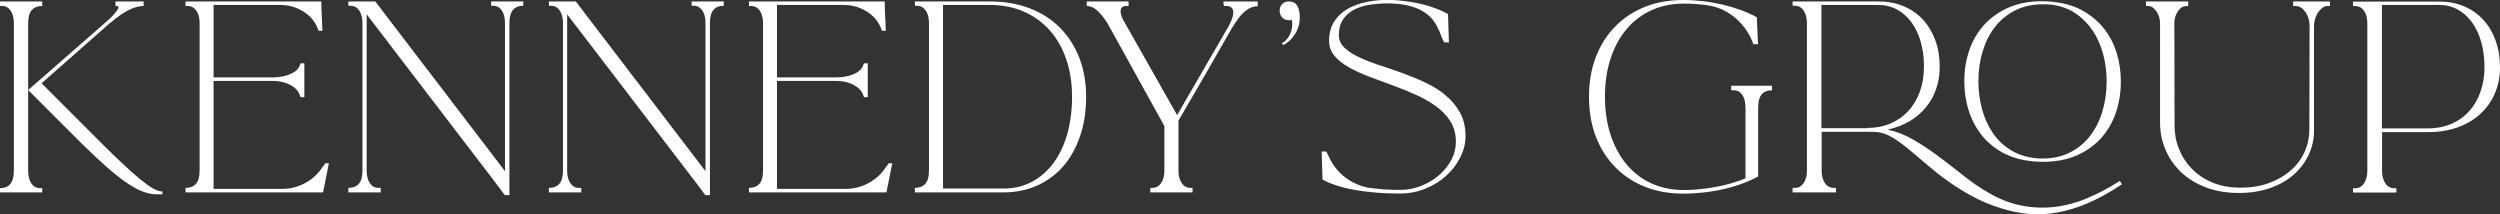 <svg width="280" height="24" viewBox="0 0 280 24" fill="none" xmlns="http://www.w3.org/2000/svg">
<rect x="0" y="0" width="280" height="24" fill="#333333" stroke="none"/>
<g clip-path="url(#clip0_3001_3997)">
<path d="M99.214 18.717C98.743 19.463 98.097 20.057 97.278 20.499C96.458 20.941 95.614 21.156 94.72 21.156H87.024V9.061H93.591C94.36 9.061 95.018 9.2 95.577 9.491C96.123 9.782 96.496 10.148 96.669 10.616L96.769 10.881H97.191V7.09H96.769L96.669 7.33C96.533 7.734 96.173 8.063 95.614 8.303C95.055 8.543 94.385 8.67 93.591 8.67H87.024V0.556H94.484C95.378 0.556 96.198 0.771 96.955 1.213C97.712 1.655 98.258 2.237 98.606 2.995L98.792 3.45H99.214C99.202 2.932 99.165 2.388 99.14 1.807C99.103 1.226 99.09 0.682 99.09 0.164H83.883V0.67H84.119C84.516 0.67 84.851 0.847 85.087 1.188C85.335 1.542 85.459 2.009 85.459 2.591V19.121C85.459 19.804 85.323 20.284 85.05 20.587C84.777 20.891 84.392 21.042 83.883 21.042V21.548H99.276C99.289 21.472 99.363 21.143 99.487 20.537C99.612 19.93 99.76 19.185 99.934 18.287H99.537L99.227 18.717H99.214Z" fill="white"/>
<path d="M118.692 3.083C117.761 2.148 116.631 1.428 115.303 0.922C113.975 0.417 112.51 0.164 110.871 0.164H102.467V0.644H102.703C103.1 0.644 103.423 0.821 103.671 1.162C103.919 1.516 104.043 1.984 104.043 2.591V19.121C104.043 19.804 103.907 20.284 103.634 20.587C103.361 20.891 102.976 21.042 102.467 21.042V21.548H112.373C113.751 21.548 115.017 21.295 116.172 20.777C117.314 20.259 118.295 19.538 119.102 18.603C119.909 17.668 120.529 16.543 120.976 15.216C121.423 13.902 121.647 12.436 121.647 10.831C121.647 9.226 121.386 7.772 120.877 6.458C120.356 5.144 119.635 4.019 118.692 3.083ZM119.524 15.052C119.151 16.316 118.63 17.403 117.96 18.3C117.289 19.197 116.47 19.892 115.526 20.385C114.583 20.878 113.528 21.118 112.373 21.118H105.62V0.556H110.871C112.249 0.556 113.515 0.796 114.645 1.289C115.775 1.782 116.743 2.477 117.55 3.374C118.357 4.271 118.978 5.358 119.412 6.622C119.847 7.886 120.07 9.289 120.07 10.818C120.07 12.347 119.884 13.775 119.524 15.039V15.052Z" fill="white"/>
<path d="M77.464 0.645H77.7C78.097 0.645 78.42 0.821 78.656 1.163C78.892 1.504 79.016 1.984 79.016 2.591V19.172L64.491 0.164H61.475V0.645H61.711C62.108 0.645 62.443 0.821 62.679 1.163C62.927 1.517 63.051 1.984 63.051 2.591V19.122C63.051 19.804 62.915 20.284 62.642 20.588C62.368 20.891 61.984 21.043 61.475 21.043V21.548H65.1V21.043H64.839C64.442 21.043 64.119 20.866 63.883 20.524C63.647 20.183 63.523 19.703 63.523 19.122V1.605L78.283 20.891L78.991 21.852H79.512V2.591C79.512 1.908 79.649 1.415 79.909 1.112C80.17 0.796 80.555 0.645 81.064 0.645V0.164H77.464V0.645Z" fill="white"/>
<path d="M55.007 0.645H55.243C55.64 0.645 55.963 0.821 56.199 1.163C56.435 1.504 56.559 1.984 56.559 2.591V19.172L42.034 0.164H39.018V0.645H39.253C39.651 0.645 39.986 0.821 40.222 1.163C40.47 1.517 40.594 1.984 40.594 2.591V19.122C40.594 19.804 40.458 20.284 40.184 20.588C39.911 20.891 39.527 21.043 39.018 21.043V21.548H42.642V21.043H42.382C41.984 21.043 41.662 20.866 41.426 20.524C41.19 20.183 41.066 19.703 41.066 19.122V1.605L55.826 20.891L56.534 21.852H57.055V2.591C57.055 1.908 57.192 1.415 57.453 1.112C57.713 0.796 58.098 0.645 58.607 0.645V0.164H55.007V0.645Z" fill="white"/>
<path d="M161.942 10.692C161.271 10.136 160.514 9.668 159.67 9.264C158.826 8.859 157.944 8.505 157.05 8.177C156.157 7.861 155.288 7.558 154.431 7.28C153.587 7.002 152.83 6.711 152.159 6.382C151.489 6.066 150.955 5.712 150.558 5.321C150.161 4.941 149.95 4.474 149.95 3.943C149.95 3.248 150.099 2.667 150.409 2.199C150.719 1.731 151.117 1.365 151.625 1.099C152.134 0.834 152.706 0.644 153.363 0.543C154.009 0.442 154.667 0.379 155.337 0.379C156.231 0.379 157.001 0.455 157.646 0.607C158.292 0.758 158.838 0.96 159.273 1.213C159.707 1.466 160.067 1.744 160.34 2.06C160.613 2.376 160.824 2.692 160.986 3.033C161.122 3.299 161.259 3.589 161.371 3.905C161.482 4.221 161.606 4.499 161.755 4.752H162.277L162.177 1.592L162.041 1.832C162.041 1.832 162.091 1.706 162.177 1.567C161.793 1.352 161.346 1.15 160.824 0.948C160.303 0.746 159.757 0.581 159.161 0.442C158.565 0.303 157.944 0.19 157.311 0.114C156.666 0.038 156.032 -0.013 155.412 -0.013C154.605 -0.013 153.81 0.063 153.028 0.227C152.246 0.392 151.551 0.644 150.93 0.998C150.31 1.352 149.813 1.832 149.428 2.414C149.056 3.008 148.857 3.728 148.857 4.575C148.857 5.22 149.056 5.776 149.465 6.256C149.863 6.736 150.409 7.166 151.079 7.545C151.75 7.924 152.519 8.265 153.363 8.594C154.208 8.91 155.077 9.238 155.958 9.554C156.839 9.87 157.708 10.224 158.553 10.603C159.397 10.983 160.166 11.412 160.837 11.905C161.507 12.398 162.053 12.967 162.451 13.599C162.848 14.243 163.059 15.002 163.059 15.874C163.059 16.569 162.897 17.238 162.562 17.883C162.227 18.528 161.768 19.096 161.197 19.602C160.613 20.107 159.943 20.512 159.186 20.815C158.428 21.118 157.621 21.27 156.777 21.27C156.144 21.27 155.536 21.245 154.94 21.207C154.344 21.156 153.736 21.093 153.128 21.005C152.234 20.802 151.414 20.436 150.67 19.867C149.925 19.311 149.354 18.603 148.944 17.769L148.547 16.973H148.025L148.125 20.107C148.559 20.36 149.093 20.575 149.701 20.777C150.31 20.979 150.992 21.144 151.75 21.27C152.507 21.409 153.301 21.51 154.158 21.573C155.002 21.649 155.884 21.674 156.777 21.674C157.795 21.674 158.751 21.498 159.645 21.131C160.539 20.765 161.321 20.284 161.979 19.678C162.649 19.071 163.171 18.389 163.555 17.618C163.94 16.847 164.139 16.063 164.139 15.267C164.139 14.256 163.94 13.371 163.531 12.638C163.133 11.893 162.6 11.248 161.929 10.704L161.942 10.692Z" fill="white"/>
<path d="M15.629 20.019C15.02 19.513 14.275 18.856 13.419 18.035C12.562 17.226 11.544 16.227 10.377 15.052L4.654 9.327L12.302 2.591H12.326C13.804 1.302 15.045 0.67 16.088 0.67V0.164H12.935V0.67C13.071 0.67 13.171 0.682 13.208 0.708C13.245 0.733 13.27 0.771 13.27 0.796C13.27 1.023 12.935 1.466 12.277 2.11L3.152 10.085L9.173 16.101C10.204 17.112 11.135 17.984 11.954 18.704C12.773 19.425 13.518 20.019 14.188 20.474C14.859 20.929 15.455 21.257 16.001 21.459C16.547 21.662 17.056 21.763 17.528 21.763H18.186V21.447C17.9 21.447 17.565 21.333 17.155 21.118C16.758 20.891 16.249 20.524 15.629 20.019Z" fill="white"/>
<path d="M3.563 1.125C3.836 0.821 4.221 0.67 4.73 0.67V0.164H0V0.67H0.236C0.633 0.67 0.956 0.847 1.192 1.188C1.428 1.542 1.552 2.009 1.552 2.591V19.122C1.552 19.804 1.415 20.297 1.155 20.6C0.894 20.916 0.509 21.068 0 21.068V21.548H4.73V21.068H4.469C4.072 21.068 3.749 20.891 3.513 20.55C3.277 20.196 3.153 19.728 3.153 19.122V2.591C3.153 1.908 3.29 1.428 3.563 1.125Z" fill="white"/>
<path d="M36.113 18.717C35.641 19.463 34.995 20.057 34.176 20.499C33.357 20.942 32.513 21.156 31.619 21.156H23.922V9.062H30.489C31.259 9.062 31.917 9.201 32.475 9.491C33.022 9.782 33.394 10.149 33.568 10.616L33.667 10.882H34.089V7.09H33.667L33.568 7.33C33.431 7.735 33.071 8.063 32.513 8.303C31.954 8.543 31.284 8.67 30.489 8.67H23.922V0.556H31.383C32.277 0.556 33.096 0.771 33.853 1.213C34.611 1.656 35.157 2.237 35.504 2.995L35.691 3.45H36.113C36.1 2.932 36.063 2.389 36.038 1.807C36.001 1.226 35.989 0.682 35.989 0.164H20.781V0.67H21.017C21.414 0.67 21.75 0.847 21.985 1.188C22.234 1.542 22.358 2.009 22.358 2.591V19.122C22.358 19.804 22.221 20.284 21.948 20.588C21.675 20.891 21.29 21.043 20.781 21.043V21.548H36.175C36.187 21.472 36.262 21.144 36.386 20.537C36.51 19.93 36.659 19.185 36.833 18.288H36.435L36.125 18.717H36.113Z" fill="white"/>
<path d="M137.04 0.404C137.04 0.581 137.077 0.67 137.139 0.67H137.35C137.871 0.67 138.132 0.922 138.132 1.415C138.132 1.807 137.946 2.325 137.586 2.97L131.838 12.891L125.929 2.464C125.644 1.997 125.507 1.605 125.507 1.264C125.507 0.872 125.718 0.67 126.14 0.67H126.401V0.164H121.721V0.67C122.118 0.67 122.503 0.834 122.875 1.162C123.248 1.491 123.632 1.971 124.03 2.591L130.411 14.117V19.121C130.411 19.69 130.286 20.158 130.038 20.512C129.79 20.866 129.467 21.042 129.07 21.042H128.834V21.548H133.564V21.042H133.328C132.931 21.042 132.595 20.866 132.36 20.512C132.111 20.158 131.987 19.69 131.987 19.121V13.51C132.968 11.816 133.787 10.401 134.458 9.264C135.128 8.126 135.662 7.178 136.084 6.445C136.506 5.7 136.829 5.131 137.065 4.726C137.3 4.322 137.487 3.993 137.623 3.753C137.76 3.513 137.871 3.311 137.971 3.159C138.058 3.008 138.169 2.831 138.318 2.616C139.125 1.327 139.969 0.695 140.863 0.695V0.164H137.027V0.404H137.04Z" fill="white"/>
<path d="M144.363 0.164C144.053 0.164 143.792 0.265 143.606 0.455C143.407 0.657 143.32 0.897 143.32 1.2C143.32 1.504 143.42 1.756 143.606 1.959C143.804 2.161 144.04 2.262 144.338 2.262H144.512C144.512 2.262 144.636 2.249 144.686 2.211C144.698 2.3 144.711 2.376 144.723 2.452C144.723 2.527 144.736 2.591 144.736 2.666C144.736 3.147 144.624 3.589 144.413 3.981C144.189 4.373 143.916 4.663 143.581 4.84L143.718 5.055C144.276 4.764 144.723 4.347 145.071 3.766C145.418 3.197 145.58 2.578 145.58 1.895C145.58 1.428 145.493 1.023 145.307 0.682C145.12 0.328 144.81 0.164 144.376 0.164H144.363Z" fill="white"/>
<path d="M221.841 15.002C222.449 15.798 223.219 16.468 224.125 16.999C225.032 17.529 226.099 17.871 227.303 18.022C227.552 18.06 227.8 18.085 228.048 18.098C228.297 18.111 228.557 18.123 228.818 18.123C230.258 18.123 231.512 17.883 232.604 17.403C233.684 16.923 234.603 16.265 235.335 15.457C236.068 14.635 236.626 13.675 236.986 12.588C237.359 11.488 237.533 10.338 237.533 9.125C237.533 8.025 237.384 6.964 237.073 5.953C236.763 4.942 236.304 4.044 235.683 3.248C235.062 2.452 234.293 1.795 233.386 1.264C232.48 0.733 231.412 0.392 230.208 0.24C229.96 0.202 229.712 0.177 229.476 0.164C229.228 0.152 228.979 0.139 228.719 0.139C227.279 0.139 226.025 0.379 224.932 0.86C223.852 1.34 222.934 1.997 222.201 2.806C221.469 3.627 220.91 4.575 220.55 5.662C220.178 6.749 220.004 7.899 220.004 9.112C220.004 10.212 220.153 11.273 220.463 12.284C220.774 13.296 221.233 14.193 221.841 15.002ZM222.04 5.814C222.35 4.765 222.797 3.855 223.405 3.059C224.014 2.262 224.771 1.643 225.677 1.175C226.583 0.708 227.639 0.48 228.83 0.48C229.004 0.48 229.178 0.48 229.339 0.493C229.501 0.493 229.662 0.518 229.823 0.531C230.841 0.67 231.723 0.999 232.492 1.517C233.25 2.035 233.883 2.679 234.392 3.438C234.901 4.209 235.286 5.068 235.546 6.041C235.807 7.014 235.944 8.038 235.944 9.1C235.944 10.275 235.795 11.387 235.484 12.424C235.174 13.473 234.727 14.382 234.119 15.179C233.51 15.975 232.766 16.607 231.859 17.062C230.953 17.529 229.91 17.757 228.719 17.757C228.371 17.757 228.036 17.732 227.725 17.681C226.708 17.542 225.814 17.213 225.044 16.708C224.274 16.202 223.629 15.558 223.132 14.8C222.623 14.029 222.238 13.156 221.978 12.183C221.717 11.198 221.581 10.174 221.581 9.112C221.581 7.95 221.729 6.85 222.04 5.814Z" fill="white"/>
<path d="M256.811 0.67H257.096C257.493 0.67 257.853 0.872 258.164 1.289C258.474 1.694 258.636 2.186 258.673 2.73L258.648 14.521C258.648 15.381 258.474 16.202 258.127 16.986C257.779 17.769 257.27 18.465 256.6 19.058C255.929 19.652 255.122 20.133 254.167 20.487C253.211 20.84 252.131 21.017 250.926 21.017C249.722 21.017 248.742 20.828 247.823 20.461C246.917 20.082 246.147 19.577 245.514 18.932C244.881 18.288 244.397 17.555 244.061 16.708C243.714 15.874 243.552 14.989 243.552 14.066L243.528 2.464C243.565 1.984 243.701 1.567 243.962 1.213C244.21 0.859 244.508 0.682 244.844 0.682H245.079V0.164H240.35V0.67H240.585C240.933 0.67 241.243 0.872 241.517 1.264C241.79 1.656 241.926 2.111 241.926 2.629V13.725C241.926 14.799 242.125 15.81 242.534 16.758C242.932 17.706 243.515 18.553 244.272 19.273C245.03 19.994 245.948 20.562 247.041 20.98C248.133 21.396 249.362 21.611 250.728 21.611C252.093 21.611 253.223 21.422 254.278 21.055C255.333 20.676 256.215 20.171 256.935 19.526C257.655 18.881 258.201 18.148 258.586 17.302C258.971 16.468 259.169 15.596 259.169 14.686V2.894C259.169 2.603 259.219 2.338 259.306 2.06C259.393 1.795 259.505 1.555 259.654 1.352C259.79 1.15 259.951 0.986 260.125 0.859C260.299 0.733 260.485 0.67 260.671 0.67H260.957V0.164H256.836V0.67H256.811Z" fill="white"/>
<path d="M279.504 4.524C279.168 3.614 278.709 2.844 278.113 2.199C277.517 1.554 276.81 1.062 275.978 0.708C275.146 0.354 274.228 0.177 273.21 0.177H263.539V0.682H263.8C264.197 0.682 264.532 0.859 264.768 1.213C265.016 1.567 265.14 2.035 265.14 2.603V19.134C265.14 19.703 265.016 20.171 264.768 20.537C264.52 20.904 264.197 21.081 263.8 21.081H263.539V21.561H268.393V21.081H268.132C267.735 21.081 267.4 20.904 267.164 20.537C266.916 20.171 266.792 19.703 266.792 19.134V14.799H271.943C273.135 14.799 274.228 14.622 275.208 14.281C276.201 13.927 277.046 13.434 277.753 12.803C278.461 12.158 279.019 11.4 279.404 10.502C279.802 9.605 280 8.619 280 7.532C280 6.445 279.839 5.447 279.504 4.537V4.524ZM277.803 10.313C277.493 11.159 277.07 11.893 276.512 12.486C275.966 13.093 275.295 13.561 274.513 13.889C273.731 14.218 272.874 14.382 271.931 14.382H266.779V0.556H273.185C273.942 0.556 274.625 0.72 275.246 1.062C275.866 1.403 276.4 1.87 276.847 2.477C277.294 3.084 277.641 3.817 277.89 4.676C278.138 5.535 278.262 6.471 278.262 7.507C278.262 8.543 278.113 9.453 277.803 10.3V10.313Z" fill="white"/>
<path d="M193.921 10.111H194.182C194.579 10.111 194.902 10.287 195.137 10.629C195.373 10.97 195.497 11.45 195.497 12.057V19.968C194.529 20.373 193.437 20.701 192.208 20.929C190.979 21.156 189.775 21.283 188.583 21.283C187.254 21.283 186.038 21.03 184.958 20.537C183.865 20.044 182.947 19.324 182.177 18.414C181.407 17.491 180.812 16.392 180.389 15.115C179.967 13.826 179.756 12.411 179.756 10.831C179.756 9.251 179.967 7.836 180.389 6.547C180.812 5.258 181.407 4.171 182.177 3.261C182.947 2.351 183.878 1.643 184.958 1.15C186.038 0.657 187.254 0.404 188.583 0.404C189.576 0.404 190.569 0.48 191.55 0.645C192.096 0.746 192.617 0.935 193.126 1.188C193.635 1.441 194.095 1.769 194.517 2.148C194.939 2.528 195.299 2.957 195.622 3.438C195.932 3.905 196.193 4.411 196.379 4.954H196.9L196.764 1.934C196.255 1.643 195.684 1.39 195.038 1.15C194.393 0.91 193.722 0.708 193.002 0.531C192.282 0.367 191.55 0.227 190.793 0.139C190.035 0.051 189.29 0 188.558 0C186.969 0 185.517 0.253 184.225 0.771C182.934 1.289 181.817 2.022 180.886 2.983C179.955 3.93 179.235 5.081 178.726 6.408C178.217 7.735 177.969 9.213 177.969 10.831C177.969 12.449 178.217 13.953 178.726 15.28C179.235 16.607 179.955 17.744 180.886 18.705C181.817 19.652 182.922 20.398 184.225 20.916C185.517 21.434 186.969 21.687 188.558 21.687C189.315 21.687 190.085 21.637 190.867 21.548C191.661 21.46 192.406 21.333 193.139 21.156C193.871 20.992 194.554 20.777 195.2 20.537C195.845 20.297 196.416 20.032 196.913 19.754V12.057C196.913 11.374 197.049 10.882 197.31 10.578C197.571 10.262 197.955 10.111 198.464 10.111V9.605H193.896V10.111H193.921Z" fill="white"/>
<path d="M233.77 22.205C232.541 22.711 231.312 23.04 230.083 23.178C228.854 23.317 227.6 23.267 226.359 23.014C225.105 22.762 223.864 22.269 222.647 21.548C221.753 21.03 220.847 20.411 219.941 19.69C219.035 18.97 218.116 18.262 217.185 17.567C216.254 16.872 215.31 16.24 214.367 15.684C213.411 15.128 212.43 14.736 211.412 14.521C212.306 14.319 213.113 14.016 213.833 13.599C214.553 13.182 215.161 12.664 215.67 12.057C216.179 11.45 216.564 10.768 216.837 9.997C217.11 9.226 217.247 8.392 217.247 7.482C217.247 6.395 217.086 5.397 216.75 4.499C216.415 3.602 215.956 2.831 215.36 2.186C214.764 1.542 214.044 1.049 213.2 0.695C212.356 0.341 211.425 0.164 210.419 0.164H200.773V0.645H201.034C201.431 0.645 201.767 0.821 202.002 1.175C202.251 1.529 202.375 2.009 202.375 2.591V19.122C202.375 19.69 202.251 20.158 202.002 20.512C201.754 20.866 201.431 21.043 201.034 21.043H200.773V21.548H205.627V21.043H205.367C204.969 21.043 204.634 20.866 204.398 20.512C204.15 20.158 204.026 19.69 204.026 19.122V14.761H209.153C209.501 14.761 209.836 14.761 210.134 14.787C210.444 14.799 210.767 14.875 211.114 15.002C211.462 15.128 211.859 15.33 212.294 15.608C212.728 15.886 213.25 16.278 213.845 16.771C214.479 17.302 215.149 17.87 215.857 18.477C216.564 19.084 217.334 19.69 218.166 20.284C218.997 20.878 219.904 21.447 220.884 21.978C221.865 22.509 222.933 22.964 224.087 23.317C225.08 23.634 226.098 23.848 227.129 23.95C228.159 24.051 229.239 24 230.344 23.81C231.461 23.621 232.616 23.28 233.82 22.762C235.024 22.243 236.303 21.548 237.656 20.638L237.42 20.259C236.216 21.043 234.999 21.687 233.77 22.193V22.205ZM209.128 14.357H204.001V0.556H210.382C211.139 0.556 211.822 0.72 212.455 1.062C213.088 1.403 213.622 1.87 214.069 2.477C214.516 3.084 214.863 3.804 215.112 4.651C215.36 5.498 215.484 6.433 215.484 7.469C215.484 8.506 215.335 9.415 215.025 10.262C214.714 11.109 214.28 11.842 213.721 12.436C213.163 13.043 212.492 13.51 211.71 13.839C210.928 14.168 210.072 14.332 209.128 14.332V14.357Z" fill="white"/>
</g>
<defs>
<clipPath id="clip0_3001_3997">
<rect width="280" height="24" fill="white"/>
</clipPath>
</defs>
</svg>
